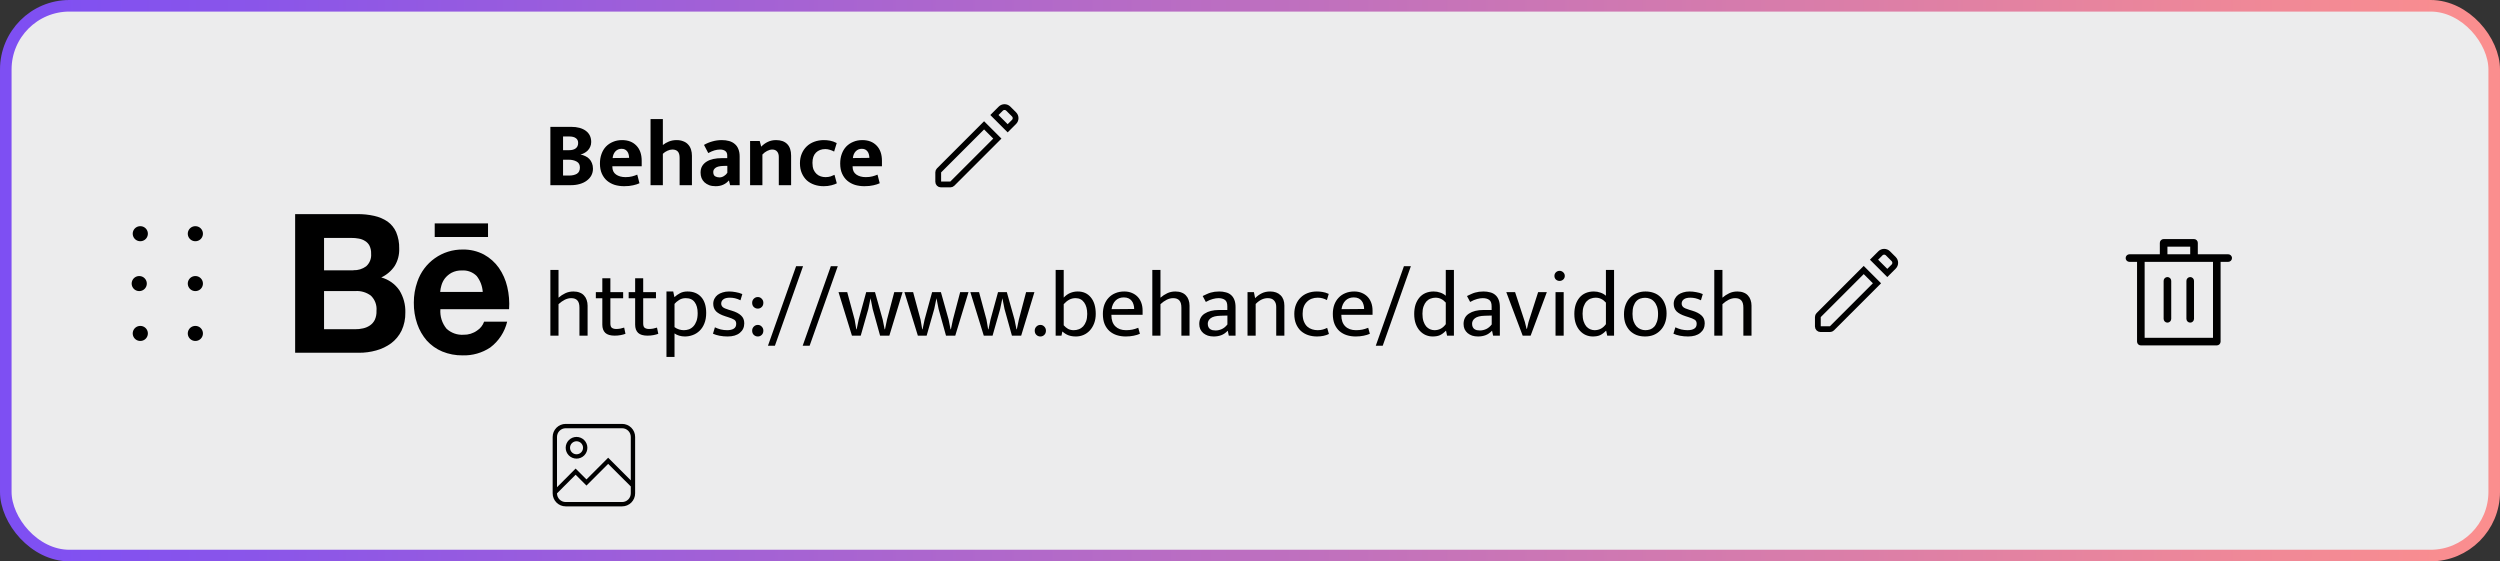 <svg width="432" height="97" viewBox="0 0 432 97" fill="none" xmlns="http://www.w3.org/2000/svg">
<rect x="0" y="0" width="432" height="97" fill="#333333" stroke="none"/>
<rect x="1" y="1" width="430" height="95" rx="11" fill="#ECECED"/>
<rect x="1" y="1" width="430" height="95" rx="11" stroke="url(#paint0_linear_2041_2664)" stroke-width="2"/>
<path d="M98.704 21.92C99.771 21.92 100.613 22.149 101.232 22.608C101.851 23.067 102.16 23.712 102.16 24.544C102.16 24.853 102.101 25.131 101.984 25.376C101.877 25.621 101.733 25.835 101.552 26.016C101.381 26.187 101.184 26.331 100.96 26.448C100.747 26.565 100.528 26.651 100.304 26.704C100.603 26.757 100.88 26.848 101.136 26.976C101.403 27.093 101.632 27.253 101.824 27.456C102.027 27.659 102.181 27.904 102.288 28.192C102.405 28.469 102.464 28.789 102.464 29.152C102.464 29.568 102.373 29.952 102.192 30.304C102.011 30.645 101.749 30.944 101.408 31.2C101.077 31.456 100.672 31.653 100.192 31.792C99.723 31.931 99.2 32 98.624 32H95.104V21.92H98.704ZM97.296 25.952H98.336C98.816 25.952 99.195 25.851 99.472 25.648C99.76 25.435 99.904 25.12 99.904 24.704C99.904 24.331 99.771 24.053 99.504 23.872C99.248 23.68 98.875 23.584 98.384 23.584H97.296V25.952ZM97.296 30.336H98.336C98.88 30.336 99.328 30.235 99.68 30.032C100.032 29.819 100.208 29.456 100.208 28.944C100.208 28.464 100.021 28.123 99.648 27.92C99.275 27.707 98.816 27.6 98.272 27.6H97.296V30.336ZM110.885 28.736H105.813V28.8C105.813 29.408 106.026 29.861 106.453 30.16C106.88 30.459 107.429 30.608 108.101 30.608C108.528 30.608 108.901 30.565 109.221 30.48C109.552 30.395 109.85 30.293 110.117 30.176L110.501 31.664C110.213 31.803 109.85 31.92 109.413 32.016C108.976 32.123 108.458 32.176 107.861 32.176C107.285 32.176 106.741 32.101 106.229 31.952C105.728 31.792 105.285 31.552 104.901 31.232C104.528 30.912 104.229 30.507 104.005 30.016C103.781 29.525 103.669 28.939 103.669 28.256C103.669 27.648 103.76 27.099 103.941 26.608C104.122 26.107 104.378 25.68 104.709 25.328C105.05 24.976 105.456 24.704 105.925 24.512C106.394 24.309 106.917 24.208 107.493 24.208C108.528 24.208 109.349 24.523 109.957 25.152C110.576 25.781 110.885 26.661 110.885 27.792V28.736ZM108.709 27.28C108.709 27.077 108.682 26.88 108.629 26.688C108.586 26.496 108.512 26.331 108.405 26.192C108.298 26.043 108.165 25.925 108.005 25.84C107.845 25.755 107.648 25.712 107.413 25.712C106.986 25.712 106.634 25.856 106.357 26.144C106.08 26.432 105.914 26.821 105.861 27.312L108.709 27.28ZM114.542 32H112.414V20.576H114.542V25.056C114.851 24.811 115.203 24.608 115.598 24.448C116.003 24.288 116.441 24.208 116.91 24.208C117.358 24.208 117.747 24.277 118.078 24.416C118.419 24.544 118.697 24.731 118.91 24.976C119.134 25.211 119.299 25.499 119.406 25.84C119.513 26.171 119.566 26.533 119.566 26.928V32H117.438V27.296C117.438 26.773 117.331 26.4 117.118 26.176C116.905 25.952 116.595 25.84 116.19 25.84C115.913 25.84 115.625 25.909 115.326 26.048C115.038 26.176 114.777 26.352 114.542 26.576V32ZM121.651 25.04C122.109 24.773 122.595 24.571 123.107 24.432C123.619 24.283 124.163 24.208 124.739 24.208C125.197 24.208 125.613 24.261 125.987 24.368C126.371 24.475 126.696 24.645 126.963 24.88C127.24 25.104 127.448 25.397 127.587 25.76C127.736 26.112 127.811 26.539 127.811 27.04V32H126.163L125.971 31.216H125.907C125.661 31.515 125.347 31.749 124.963 31.92C124.589 32.091 124.152 32.176 123.651 32.176C123.235 32.176 122.867 32.117 122.547 32C122.227 31.872 121.955 31.707 121.731 31.504C121.507 31.291 121.336 31.04 121.219 30.752C121.112 30.464 121.059 30.155 121.059 29.824C121.059 29.387 121.149 29.013 121.331 28.704C121.522 28.384 121.784 28.123 122.115 27.92C122.445 27.717 122.829 27.568 123.267 27.472C123.715 27.376 124.195 27.328 124.707 27.328H125.667V26.864C125.667 26.512 125.555 26.256 125.331 26.096C125.117 25.925 124.813 25.84 124.419 25.84C124.109 25.84 123.789 25.888 123.459 25.984C123.139 26.08 122.781 26.235 122.387 26.448L121.651 25.04ZM125.683 28.656L124.995 28.672C124.344 28.693 123.891 28.805 123.635 29.008C123.379 29.2 123.251 29.435 123.251 29.712C123.251 30.075 123.357 30.325 123.571 30.464C123.795 30.592 124.045 30.656 124.323 30.656C124.6 30.656 124.861 30.576 125.107 30.416C125.363 30.256 125.555 30.069 125.683 29.856V28.656ZM131.744 32H129.616V24.368H131.28L131.536 25.344C131.888 24.981 132.272 24.704 132.688 24.512C133.115 24.309 133.584 24.208 134.096 24.208C134.939 24.208 135.584 24.437 136.032 24.896C136.48 25.355 136.704 26.021 136.704 26.896V32H134.576V27.12C134.576 26.725 134.48 26.416 134.288 26.192C134.096 25.957 133.814 25.84 133.44 25.84C133.163 25.84 132.87 25.92 132.56 26.08C132.262 26.229 131.99 26.437 131.744 26.704V32ZM142.648 30.608C142.989 30.608 143.288 30.565 143.544 30.48C143.81 30.384 144.029 30.293 144.2 30.208L144.6 31.68C144.386 31.797 144.077 31.909 143.672 32.016C143.266 32.123 142.824 32.176 142.344 32.176C141.768 32.176 141.229 32.091 140.728 31.92C140.226 31.749 139.789 31.499 139.416 31.168C139.053 30.827 138.765 30.411 138.552 29.92C138.338 29.429 138.232 28.859 138.232 28.208C138.232 27.611 138.333 27.067 138.536 26.576C138.738 26.085 139.021 25.664 139.384 25.312C139.746 24.96 140.184 24.688 140.696 24.496C141.208 24.304 141.768 24.208 142.376 24.208C142.706 24.208 143.053 24.24 143.416 24.304C143.789 24.368 144.178 24.507 144.584 24.72L144.136 26.192C143.912 26.064 143.666 25.963 143.4 25.888C143.144 25.803 142.882 25.76 142.616 25.76C141.954 25.76 141.416 25.963 141 26.368C140.594 26.773 140.392 27.365 140.392 28.144C140.392 28.603 140.456 28.992 140.584 29.312C140.722 29.621 140.898 29.872 141.112 30.064C141.325 30.256 141.565 30.395 141.832 30.48C142.098 30.565 142.37 30.608 142.648 30.608ZM152.401 28.736H147.329V28.8C147.329 29.408 147.542 29.861 147.969 30.16C148.395 30.459 148.945 30.608 149.617 30.608C150.043 30.608 150.417 30.565 150.737 30.48C151.067 30.395 151.366 30.293 151.633 30.176L152.017 31.664C151.729 31.803 151.366 31.92 150.929 32.016C150.491 32.123 149.974 32.176 149.377 32.176C148.801 32.176 148.257 32.101 147.745 31.952C147.243 31.792 146.801 31.552 146.417 31.232C146.043 30.912 145.745 30.507 145.521 30.016C145.297 29.525 145.185 28.939 145.185 28.256C145.185 27.648 145.275 27.099 145.457 26.608C145.638 26.107 145.894 25.68 146.225 25.328C146.566 24.976 146.971 24.704 147.441 24.512C147.91 24.309 148.433 24.208 149.009 24.208C150.043 24.208 150.865 24.523 151.473 25.152C152.091 25.781 152.401 26.661 152.401 27.792V28.736ZM150.225 27.28C150.225 27.077 150.198 26.88 150.145 26.688C150.102 26.496 150.027 26.331 149.921 26.192C149.814 26.043 149.681 25.925 149.521 25.84C149.361 25.755 149.163 25.712 148.929 25.712C148.502 25.712 148.15 25.856 147.873 26.144C147.595 26.432 147.43 26.821 147.377 27.312L150.225 27.28Z" fill="black"/>
<path d="M96.512 58H95.104V46.64H96.512V51.44C96.864 51.131 97.253 50.875 97.68 50.672C98.107 50.469 98.576 50.368 99.088 50.368C99.504 50.368 99.867 50.432 100.176 50.56C100.485 50.677 100.736 50.848 100.928 51.072C101.131 51.285 101.28 51.541 101.376 51.84C101.483 52.139 101.536 52.464 101.536 52.816V58H100.128V53.168C100.128 52.592 100.011 52.176 99.776 51.92C99.541 51.653 99.184 51.52 98.704 51.52C98.341 51.52 97.973 51.611 97.6 51.792C97.237 51.973 96.875 52.229 96.512 52.56V58ZM107.681 51.536H105.473V55.904C105.473 56.277 105.563 56.528 105.745 56.656C105.937 56.784 106.182 56.848 106.481 56.848C106.694 56.848 106.929 56.827 107.185 56.784C107.441 56.731 107.665 56.672 107.857 56.608L108.081 57.68C107.867 57.765 107.595 57.84 107.265 57.904C106.934 57.968 106.587 58 106.225 58C105.478 58 104.934 57.84 104.593 57.52C104.251 57.189 104.081 56.715 104.081 56.096V51.536H102.961V50.48H104.081V48.08H105.473V50.48H107.681V51.536ZM113.353 51.536H111.145V55.904C111.145 56.277 111.235 56.528 111.417 56.656C111.609 56.784 111.854 56.848 112.153 56.848C112.366 56.848 112.601 56.827 112.857 56.784C113.113 56.731 113.337 56.672 113.529 56.608L113.753 57.68C113.539 57.765 113.267 57.84 112.937 57.904C112.606 57.968 112.259 58 111.897 58C111.15 58 110.606 57.84 110.265 57.52C109.923 57.189 109.753 56.715 109.753 56.096V51.536H108.633V50.48H109.753V48.08H111.145V50.48H113.353V51.536ZM118.349 58.144C118.007 58.144 117.677 58.096 117.357 58C117.047 57.904 116.781 57.776 116.557 57.616V61.68H115.165V50.368H116.333L116.541 51.344C116.829 51.077 117.154 50.848 117.517 50.656C117.879 50.464 118.306 50.368 118.797 50.368C119.799 50.368 120.589 50.688 121.165 51.328C121.741 51.968 122.029 52.885 122.029 54.08C122.029 54.784 121.922 55.392 121.709 55.904C121.506 56.416 121.229 56.837 120.877 57.168C120.535 57.499 120.141 57.744 119.693 57.904C119.255 58.064 118.807 58.144 118.349 58.144ZM118.493 51.52C118.045 51.52 117.655 51.632 117.325 51.856C116.994 52.069 116.738 52.288 116.557 52.512V56.528C116.802 56.709 117.063 56.843 117.341 56.928C117.618 57.013 117.895 57.056 118.173 57.056C118.461 57.056 118.749 57.008 119.037 56.912C119.325 56.805 119.581 56.635 119.805 56.4C120.029 56.165 120.21 55.861 120.349 55.488C120.487 55.115 120.557 54.656 120.557 54.112C120.557 53.312 120.386 52.683 120.045 52.224C119.714 51.755 119.197 51.52 118.493 51.52ZM127.953 51.888C127.601 51.717 127.281 51.6 126.993 51.536C126.705 51.472 126.417 51.44 126.129 51.44C125.617 51.44 125.238 51.536 124.993 51.728C124.747 51.909 124.625 52.155 124.625 52.464C124.625 52.688 124.71 52.885 124.881 53.056C125.051 53.216 125.409 53.376 125.953 53.536L126.433 53.68C127.147 53.893 127.686 54.171 128.049 54.512C128.422 54.843 128.609 55.296 128.609 55.872C128.609 56.555 128.353 57.104 127.841 57.52C127.339 57.936 126.635 58.144 125.729 58.144C125.249 58.144 124.785 58.101 124.337 58.016C123.899 57.931 123.521 57.813 123.201 57.664L123.537 56.56C123.846 56.709 124.182 56.832 124.545 56.928C124.907 57.013 125.275 57.056 125.649 57.056C126.129 57.056 126.507 56.971 126.785 56.8C127.073 56.629 127.217 56.347 127.217 55.952C127.217 55.611 127.094 55.371 126.849 55.232C126.603 55.083 126.251 54.939 125.793 54.8L125.297 54.64C124.603 54.416 124.086 54.139 123.745 53.808C123.414 53.467 123.249 53.029 123.249 52.496C123.249 52.176 123.318 51.883 123.457 51.616C123.595 51.349 123.782 51.125 124.017 50.944C124.262 50.763 124.55 50.624 124.881 50.528C125.211 50.421 125.574 50.368 125.969 50.368C126.342 50.368 126.726 50.405 127.121 50.48C127.526 50.544 127.91 50.656 128.273 50.816L127.953 51.888ZM129.972 57.136C129.972 56.859 130.068 56.624 130.26 56.432C130.452 56.24 130.682 56.144 130.948 56.144C131.215 56.144 131.439 56.24 131.62 56.432C131.812 56.624 131.908 56.859 131.908 57.136C131.908 57.445 131.812 57.691 131.62 57.872C131.439 58.053 131.215 58.144 130.948 58.144C130.682 58.144 130.452 58.053 130.26 57.872C130.068 57.691 129.972 57.445 129.972 57.136ZM129.972 52.32C129.972 52.043 130.068 51.808 130.26 51.616C130.452 51.424 130.682 51.328 130.948 51.328C131.215 51.328 131.439 51.424 131.62 51.616C131.812 51.808 131.908 52.043 131.908 52.32C131.908 52.629 131.812 52.875 131.62 53.056C131.439 53.237 131.215 53.328 130.948 53.328C130.682 53.328 130.452 53.237 130.26 53.056C130.068 52.875 129.972 52.629 129.972 52.32ZM132.703 59.744L137.567 46H138.767L133.903 59.744H132.703ZM138.703 59.744L143.567 46H144.767L139.903 59.744H138.703ZM144.895 50.48H146.399L147.679 55.216L147.967 56.896H148.031L148.383 55.216L149.679 50.48H151.199L152.527 55.216L152.863 56.896H152.927L153.279 55.216L154.527 50.48H155.967L153.679 58H152.079L150.799 53.392L150.431 51.536L150.047 53.392L148.735 58H147.215L144.895 50.48ZM156.285 50.48H157.789L159.069 55.216L159.357 56.896H159.421L159.773 55.216L161.069 50.48H162.589L163.917 55.216L164.253 56.896H164.317L164.669 55.216L165.917 50.48H167.357L165.069 58H163.469L162.189 53.392L161.821 51.536L161.437 53.392L160.125 58H158.605L156.285 50.48ZM167.676 50.48H169.18L170.46 55.216L170.748 56.896H170.812L171.164 55.216L172.46 50.48H173.98L175.308 55.216L175.644 56.896H175.708L176.06 55.216L177.308 50.48H178.748L176.46 58H174.86L173.58 53.392L173.212 51.536L172.828 53.392L171.516 58H169.996L167.676 50.48ZM178.802 57.136C178.802 56.859 178.898 56.624 179.09 56.432C179.282 56.24 179.511 56.144 179.778 56.144C180.044 56.144 180.268 56.24 180.45 56.432C180.642 56.624 180.738 56.859 180.738 57.136C180.738 57.445 180.642 57.691 180.45 57.872C180.268 58.053 180.044 58.144 179.778 58.144C179.511 58.144 179.282 58.053 179.09 57.872C178.898 57.691 178.802 57.445 178.802 57.136ZM189.345 54.24C189.345 54.837 189.254 55.376 189.073 55.856C188.891 56.336 188.646 56.747 188.337 57.088C188.027 57.429 187.665 57.691 187.249 57.872C186.833 58.053 186.39 58.144 185.921 58.144C185.43 58.144 184.998 58.075 184.625 57.936C184.262 57.797 183.921 57.584 183.601 57.296H183.569L183.424 58H182.417V46.64H183.809V51.424C184.15 51.061 184.523 50.795 184.929 50.624C185.345 50.453 185.777 50.368 186.225 50.368C187.185 50.368 187.942 50.709 188.497 51.392C189.062 52.075 189.345 53.024 189.345 54.24ZM187.873 54.256C187.873 53.424 187.697 52.763 187.345 52.272C186.993 51.771 186.497 51.52 185.857 51.52C185.451 51.52 185.083 51.611 184.753 51.792C184.422 51.973 184.107 52.229 183.809 52.56V56.208C184.033 56.464 184.283 56.672 184.561 56.832C184.849 56.981 185.179 57.056 185.553 57.056C185.851 57.056 186.139 57.003 186.417 56.896C186.705 56.789 186.955 56.624 187.169 56.4C187.382 56.165 187.553 55.872 187.681 55.52C187.809 55.168 187.873 54.747 187.873 54.256ZM197.441 54.4H192.049V54.464C192.049 55.296 192.273 55.936 192.721 56.384C193.18 56.832 193.798 57.056 194.577 57.056C194.982 57.056 195.34 57.024 195.649 56.96C195.969 56.896 196.316 56.789 196.689 56.64L196.977 57.68C196.668 57.819 196.3 57.931 195.873 58.016C195.457 58.101 195.009 58.144 194.529 58.144C193.985 58.144 193.473 58.069 192.993 57.92C192.524 57.771 192.108 57.541 191.745 57.232C191.382 56.912 191.094 56.507 190.881 56.016C190.678 55.525 190.577 54.939 190.577 54.256C190.577 53.669 190.662 53.136 190.833 52.656C191.014 52.176 191.265 51.771 191.585 51.44C191.905 51.099 192.289 50.837 192.737 50.656C193.196 50.464 193.708 50.368 194.273 50.368C194.753 50.368 195.185 50.448 195.569 50.608C195.964 50.768 196.3 50.992 196.577 51.28C196.854 51.568 197.068 51.915 197.217 52.32C197.366 52.725 197.441 53.173 197.441 53.664V54.4ZM195.985 53.392C195.985 53.115 195.948 52.859 195.873 52.624C195.809 52.379 195.702 52.165 195.553 51.984C195.414 51.803 195.233 51.659 195.009 51.552C194.785 51.445 194.513 51.392 194.193 51.392C193.606 51.392 193.126 51.579 192.753 51.952C192.39 52.325 192.166 52.816 192.081 53.424L195.985 53.392ZM200.528 58H199.12V46.64H200.528V51.44C200.88 51.131 201.269 50.875 201.696 50.672C202.122 50.469 202.592 50.368 203.104 50.368C203.52 50.368 203.882 50.432 204.192 50.56C204.501 50.677 204.752 50.848 204.944 51.072C205.146 51.285 205.296 51.541 205.392 51.84C205.498 52.139 205.552 52.464 205.552 52.816V58H204.144V53.168C204.144 52.592 204.026 52.176 203.792 51.92C203.557 51.653 203.2 51.52 202.72 51.52C202.357 51.52 201.989 51.611 201.616 51.792C201.253 51.973 200.89 52.229 200.528 52.56V58ZM207.824 51.152C208.08 51.024 208.32 50.912 208.544 50.816C208.768 50.709 208.992 50.624 209.216 50.56C209.44 50.496 209.67 50.448 209.904 50.416C210.139 50.384 210.395 50.368 210.672 50.368C211.088 50.368 211.467 50.416 211.808 50.512C212.16 50.597 212.459 50.747 212.704 50.96C212.96 51.173 213.158 51.456 213.296 51.808C213.435 52.149 213.504 52.581 213.504 53.104V58H212.336L212.16 57.168H212.128C211.798 57.52 211.435 57.771 211.04 57.92C210.646 58.069 210.208 58.144 209.728 58.144C209.366 58.144 209.03 58.096 208.72 58C208.422 57.893 208.16 57.749 207.936 57.568C207.712 57.376 207.536 57.147 207.408 56.88C207.291 56.613 207.232 56.315 207.232 55.984C207.232 55.195 207.542 54.597 208.16 54.192C208.79 53.776 209.616 53.568 210.64 53.568H212.08V52.928C212.08 52.384 211.942 52.016 211.664 51.824C211.387 51.621 211.014 51.52 210.544 51.52C210.267 51.52 209.947 51.568 209.584 51.664C209.232 51.749 208.827 51.92 208.368 52.176L207.824 51.152ZM212.096 54.528L210.912 54.56C210.112 54.581 209.542 54.725 209.2 54.992C208.87 55.248 208.704 55.563 208.704 55.936C208.704 56.16 208.742 56.352 208.816 56.512C208.891 56.661 208.987 56.779 209.104 56.864C209.232 56.949 209.376 57.013 209.536 57.056C209.707 57.088 209.883 57.104 210.064 57.104C210.416 57.104 210.774 57.024 211.136 56.864C211.499 56.693 211.819 56.427 212.096 56.064V54.528ZM216.98 58H215.572V50.48H216.676L216.884 51.52C217.258 51.147 217.647 50.864 218.052 50.672C218.468 50.469 218.943 50.368 219.476 50.368C220.244 50.368 220.847 50.587 221.284 51.024C221.722 51.451 221.94 52.048 221.94 52.816V58H220.532V53.024C220.532 52.565 220.41 52.203 220.164 51.936C219.93 51.659 219.567 51.52 219.076 51.52C218.33 51.52 217.631 51.856 216.98 52.528V58ZM227.687 57.056C228.029 57.056 228.327 57.019 228.583 56.944C228.839 56.869 229.09 56.773 229.335 56.656L229.639 57.712C229.063 58 228.375 58.144 227.575 58.144C227.031 58.144 226.519 58.064 226.039 57.904C225.57 57.744 225.154 57.504 224.791 57.184C224.439 56.853 224.162 56.448 223.959 55.968C223.757 55.477 223.655 54.907 223.655 54.256C223.655 53.659 223.751 53.12 223.943 52.64C224.135 52.16 224.402 51.755 224.743 51.424C225.085 51.083 225.495 50.821 225.975 50.64C226.455 50.459 226.983 50.368 227.559 50.368C227.89 50.368 228.21 50.395 228.519 50.448C228.839 50.491 229.202 50.603 229.607 50.784L229.287 51.856C228.797 51.579 228.269 51.44 227.703 51.44C226.925 51.44 226.295 51.685 225.815 52.176C225.335 52.656 225.095 53.333 225.095 54.208C225.095 54.752 225.17 55.205 225.319 55.568C225.469 55.931 225.666 56.224 225.911 56.448C226.157 56.661 226.434 56.816 226.743 56.912C227.053 57.008 227.367 57.056 227.687 57.056ZM237.176 54.4H231.784V54.464C231.784 55.296 232.008 55.936 232.456 56.384C232.914 56.832 233.533 57.056 234.312 57.056C234.717 57.056 235.074 57.024 235.384 56.96C235.704 56.896 236.05 56.789 236.424 56.64L236.712 57.68C236.402 57.819 236.034 57.931 235.608 58.016C235.192 58.101 234.744 58.144 234.264 58.144C233.72 58.144 233.208 58.069 232.728 57.92C232.258 57.771 231.842 57.541 231.48 57.232C231.117 56.912 230.829 56.507 230.616 56.016C230.413 55.525 230.312 54.939 230.312 54.256C230.312 53.669 230.397 53.136 230.568 52.656C230.749 52.176 231 51.771 231.32 51.44C231.64 51.099 232.024 50.837 232.472 50.656C232.93 50.464 233.442 50.368 234.008 50.368C234.488 50.368 234.92 50.448 235.304 50.608C235.698 50.768 236.034 50.992 236.312 51.28C236.589 51.568 236.802 51.915 236.952 52.32C237.101 52.725 237.176 53.173 237.176 53.664V54.4ZM235.72 53.392C235.72 53.115 235.682 52.859 235.608 52.624C235.544 52.379 235.437 52.165 235.288 51.984C235.149 51.803 234.968 51.659 234.744 51.552C234.52 51.445 234.248 51.392 233.928 51.392C233.341 51.392 232.861 51.579 232.488 51.952C232.125 52.325 231.901 52.816 231.816 53.424L235.72 53.392ZM237.734 59.744L242.598 46H243.798L238.934 59.744H237.734ZM249.83 46.64H251.238V58H250.054L249.878 57.168H249.83C249.499 57.509 249.163 57.76 248.822 57.92C248.491 58.069 248.07 58.144 247.558 58.144C247.153 58.144 246.758 58.064 246.374 57.904C246.001 57.744 245.665 57.504 245.366 57.184C245.067 56.864 244.827 56.464 244.646 55.984C244.465 55.493 244.374 54.917 244.374 54.256C244.374 53.669 244.449 53.136 244.598 52.656C244.758 52.176 244.982 51.765 245.27 51.424C245.558 51.083 245.91 50.821 246.326 50.64C246.742 50.459 247.217 50.368 247.75 50.368C248.145 50.368 248.518 50.432 248.87 50.56C249.233 50.677 249.553 50.859 249.83 51.104V46.64ZM249.83 52.288C249.329 51.723 248.737 51.44 248.054 51.44C247.766 51.44 247.483 51.493 247.206 51.6C246.939 51.696 246.699 51.856 246.486 52.08C246.283 52.304 246.118 52.592 245.99 52.944C245.862 53.296 245.798 53.717 245.798 54.208C245.798 54.72 245.857 55.157 245.974 55.52C246.091 55.872 246.246 56.165 246.438 56.4C246.641 56.624 246.865 56.789 247.11 56.896C247.366 57.003 247.622 57.056 247.878 57.056C248.678 57.056 249.329 56.709 249.83 56.016V52.288ZM253.496 51.152C253.752 51.024 253.992 50.912 254.216 50.816C254.44 50.709 254.664 50.624 254.888 50.56C255.112 50.496 255.341 50.448 255.576 50.416C255.811 50.384 256.067 50.368 256.344 50.368C256.76 50.368 257.139 50.416 257.48 50.512C257.832 50.597 258.131 50.747 258.376 50.96C258.632 51.173 258.829 51.456 258.968 51.808C259.107 52.149 259.176 52.581 259.176 53.104V58H258.008L257.832 57.168H257.8C257.469 57.52 257.107 57.771 256.712 57.92C256.317 58.069 255.88 58.144 255.4 58.144C255.037 58.144 254.701 58.096 254.392 58C254.093 57.893 253.832 57.749 253.608 57.568C253.384 57.376 253.208 57.147 253.08 56.88C252.963 56.613 252.904 56.315 252.904 55.984C252.904 55.195 253.213 54.597 253.832 54.192C254.461 53.776 255.288 53.568 256.312 53.568H257.752V52.928C257.752 52.384 257.613 52.016 257.336 51.824C257.059 51.621 256.685 51.52 256.216 51.52C255.939 51.52 255.619 51.568 255.256 51.664C254.904 51.749 254.499 51.92 254.04 52.176L253.496 51.152ZM257.768 54.528L256.584 54.56C255.784 54.581 255.213 54.725 254.872 54.992C254.541 55.248 254.376 55.563 254.376 55.936C254.376 56.16 254.413 56.352 254.488 56.512C254.563 56.661 254.659 56.779 254.776 56.864C254.904 56.949 255.048 57.013 255.208 57.056C255.379 57.088 255.555 57.104 255.736 57.104C256.088 57.104 256.445 57.024 256.808 56.864C257.171 56.693 257.491 56.427 257.768 56.064V54.528ZM265.79 50.48H267.294L264.494 58H263.118L260.286 50.48H261.806L263.502 55.648L263.79 56.832H263.854L264.126 55.664L265.79 50.48ZM268.796 58V50.48H270.204V58H268.796ZM269.5 48.544C269.255 48.544 269.042 48.464 268.86 48.304C268.69 48.133 268.604 47.925 268.604 47.68C268.604 47.435 268.69 47.227 268.86 47.056C269.042 46.885 269.255 46.8 269.5 46.8C269.735 46.8 269.943 46.885 270.124 47.056C270.306 47.227 270.396 47.435 270.396 47.68C270.396 47.925 270.306 48.133 270.124 48.304C269.943 48.464 269.735 48.544 269.5 48.544ZM277.502 46.64H278.91V58H277.726L277.55 57.168H277.502C277.171 57.509 276.835 57.76 276.494 57.92C276.163 58.069 275.742 58.144 275.23 58.144C274.825 58.144 274.43 58.064 274.046 57.904C273.673 57.744 273.337 57.504 273.038 57.184C272.739 56.864 272.499 56.464 272.318 55.984C272.137 55.493 272.046 54.917 272.046 54.256C272.046 53.669 272.121 53.136 272.27 52.656C272.43 52.176 272.654 51.765 272.942 51.424C273.23 51.083 273.582 50.821 273.998 50.64C274.414 50.459 274.889 50.368 275.422 50.368C275.817 50.368 276.19 50.432 276.542 50.56C276.905 50.677 277.225 50.859 277.502 51.104V46.64ZM277.502 52.288C277.001 51.723 276.409 51.44 275.726 51.44C275.438 51.44 275.155 51.493 274.878 51.6C274.611 51.696 274.371 51.856 274.158 52.08C273.955 52.304 273.79 52.592 273.662 52.944C273.534 53.296 273.47 53.717 273.47 54.208C273.47 54.72 273.529 55.157 273.646 55.52C273.763 55.872 273.918 56.165 274.11 56.4C274.313 56.624 274.537 56.789 274.782 56.896C275.038 57.003 275.294 57.056 275.55 57.056C276.35 57.056 277.001 56.709 277.502 56.016V52.288ZM287.984 54.16C287.984 54.789 287.888 55.355 287.696 55.856C287.504 56.347 287.237 56.763 286.896 57.104C286.565 57.445 286.176 57.707 285.728 57.888C285.28 58.059 284.795 58.144 284.272 58.144C283.749 58.144 283.264 58.064 282.816 57.904C282.379 57.733 281.995 57.488 281.664 57.168C281.344 56.837 281.088 56.437 280.896 55.968C280.715 55.488 280.624 54.939 280.624 54.32C280.624 53.691 280.72 53.131 280.912 52.64C281.104 52.149 281.365 51.739 281.696 51.408C282.037 51.067 282.432 50.811 282.88 50.64C283.328 50.459 283.813 50.368 284.336 50.368C284.859 50.368 285.339 50.448 285.776 50.608C286.224 50.768 286.608 51.008 286.928 51.328C287.259 51.648 287.515 52.048 287.696 52.528C287.888 52.997 287.984 53.541 287.984 54.16ZM286.512 54.24C286.512 53.739 286.448 53.312 286.32 52.96C286.192 52.608 286.021 52.32 285.808 52.096C285.605 51.872 285.371 51.712 285.104 51.616C284.837 51.509 284.565 51.456 284.288 51.456C284.011 51.456 283.739 51.499 283.472 51.584C283.205 51.669 282.971 51.819 282.768 52.032C282.565 52.245 282.4 52.533 282.272 52.896C282.155 53.248 282.096 53.696 282.096 54.24C282.096 54.741 282.16 55.173 282.288 55.536C282.416 55.888 282.581 56.176 282.784 56.4C282.997 56.624 283.237 56.789 283.504 56.896C283.771 57.003 284.043 57.056 284.32 57.056C284.597 57.056 284.869 57.013 285.136 56.928C285.403 56.832 285.637 56.677 285.84 56.464C286.043 56.24 286.203 55.952 286.32 55.6C286.448 55.237 286.512 54.784 286.512 54.24ZM293.921 51.888C293.569 51.717 293.249 51.6 292.961 51.536C292.673 51.472 292.385 51.44 292.097 51.44C291.585 51.44 291.207 51.536 290.961 51.728C290.716 51.909 290.593 52.155 290.593 52.464C290.593 52.688 290.679 52.885 290.849 53.056C291.02 53.216 291.377 53.376 291.921 53.536L292.401 53.68C293.116 53.893 293.655 54.171 294.017 54.512C294.391 54.843 294.577 55.296 294.577 55.872C294.577 56.555 294.321 57.104 293.809 57.52C293.308 57.936 292.604 58.144 291.697 58.144C291.217 58.144 290.753 58.101 290.305 58.016C289.868 57.931 289.489 57.813 289.169 57.664L289.505 56.56C289.815 56.709 290.151 56.832 290.513 56.928C290.876 57.013 291.244 57.056 291.617 57.056C292.097 57.056 292.476 56.971 292.753 56.8C293.041 56.629 293.185 56.347 293.185 55.952C293.185 55.611 293.063 55.371 292.817 55.232C292.572 55.083 292.22 54.939 291.761 54.8L291.265 54.64C290.572 54.416 290.055 54.139 289.713 53.808C289.383 53.467 289.217 53.029 289.217 52.496C289.217 52.176 289.287 51.883 289.425 51.616C289.564 51.349 289.751 51.125 289.985 50.944C290.231 50.763 290.519 50.624 290.849 50.528C291.18 50.421 291.543 50.368 291.937 50.368C292.311 50.368 292.695 50.405 293.089 50.48C293.495 50.544 293.879 50.656 294.241 50.816L293.921 51.888ZM297.637 58H296.229V46.64H297.637V51.44C297.989 51.131 298.378 50.875 298.805 50.672C299.232 50.469 299.701 50.368 300.213 50.368C300.629 50.368 300.992 50.432 301.301 50.56C301.61 50.677 301.861 50.848 302.053 51.072C302.256 51.285 302.405 51.541 302.501 51.84C302.608 52.139 302.661 52.464 302.661 52.816V58H301.253V53.168C301.253 52.592 301.136 52.176 300.901 51.92C300.666 51.653 300.309 51.52 299.829 51.52C299.466 51.52 299.098 51.611 298.725 51.792C298.362 51.973 298 52.229 297.637 52.56V58Z" fill="black"/>
<path d="M24.252 40.383H24.233M33.767 40.383H33.748M24.068 49H24.05M33.767 49H33.748M24.252 57.617H24.233M33.767 57.617H33.748" stroke="black" stroke-width="2.6" stroke-linecap="round"/>
<path d="M369.281 45.25H367.969C367.795 45.25 367.628 45.181 367.505 45.058C367.382 44.935 367.312 44.768 367.312 44.594C367.312 44.419 367.382 44.253 367.505 44.13C367.628 44.007 367.795 43.937 367.969 43.937H373.219V41.967C373.219 41.793 373.288 41.626 373.411 41.503C373.534 41.38 373.701 41.311 373.875 41.311H379.125C379.299 41.311 379.466 41.38 379.589 41.503C379.712 41.626 379.781 41.793 379.781 41.967V43.937H385.031C385.205 43.937 385.372 44.007 385.495 44.13C385.618 44.253 385.688 44.419 385.688 44.594C385.688 44.768 385.618 44.935 385.495 45.058C385.372 45.181 385.205 45.25 385.031 45.25H383.719V59.031C383.719 59.205 383.65 59.372 383.527 59.495C383.403 59.618 383.237 59.687 383.062 59.687H369.938C369.763 59.687 369.597 59.618 369.473 59.495C369.35 59.372 369.281 59.205 369.281 59.031V45.25ZM378.469 43.937V42.625H374.531V43.937H378.469ZM370.594 58.375H382.406V45.25H370.594V58.375ZM374.531 55.75C374.357 55.75 374.19 55.681 374.067 55.558C373.944 55.435 373.875 55.268 373.875 55.094V48.531C373.875 48.357 373.944 48.19 374.067 48.067C374.19 47.944 374.357 47.875 374.531 47.875C374.705 47.875 374.872 47.944 374.995 48.067C375.118 48.19 375.188 48.357 375.188 48.531V55.094C375.188 55.268 375.118 55.435 374.995 55.558C374.872 55.681 374.705 55.75 374.531 55.75ZM378.469 55.75C378.295 55.75 378.128 55.681 378.005 55.558C377.882 55.435 377.812 55.268 377.812 55.094V48.531C377.812 48.357 377.882 48.19 378.005 48.067C378.128 47.944 378.295 47.875 378.469 47.875C378.643 47.875 378.81 47.944 378.933 48.067C379.056 48.19 379.125 48.357 379.125 48.531V55.094C379.125 55.268 379.056 55.435 378.933 55.558C378.81 55.681 378.643 55.75 378.469 55.75Z" fill="black"/>
<path d="M97.75 73.25H107.5C108.097 73.25 108.669 73.487 109.091 73.909C109.513 74.331 109.75 74.903 109.75 75.5V85.25C109.75 85.847 109.513 86.419 109.091 86.841C108.669 87.263 108.097 87.5 107.5 87.5H97.75C97.153 87.5 96.581 87.263 96.159 86.841C95.737 86.419 95.5 85.847 95.5 85.25V75.5C95.5 74.903 95.737 74.331 96.159 73.909C96.581 73.487 97.153 73.25 97.75 73.25ZM97.75 74C97.352 74 96.971 74.158 96.689 74.439C96.408 74.721 96.25 75.102 96.25 75.5V84.192L99.468 80.968L101.342 82.843L105.092 79.093L109 83V75.5C109 75.102 108.842 74.721 108.561 74.439C108.279 74.158 107.898 74 107.5 74H97.75ZM101.342 83.907L99.468 82.032L96.25 85.25C96.25 85.648 96.408 86.029 96.689 86.311C96.971 86.592 97.352 86.75 97.75 86.75H107.5C107.898 86.75 108.279 86.592 108.561 86.311C108.842 86.029 109 85.648 109 85.25V84.058L105.092 80.157L101.342 83.907ZM99.625 75.5C100.122 75.5 100.599 75.698 100.951 76.049C101.302 76.401 101.5 76.878 101.5 77.375C101.5 77.872 101.302 78.349 100.951 78.701C100.599 79.052 100.122 79.25 99.625 79.25C99.128 79.25 98.651 79.052 98.299 78.701C97.948 78.349 97.75 77.872 97.75 77.375C97.75 76.878 97.948 76.401 98.299 76.049C98.651 75.698 99.128 75.5 99.625 75.5ZM99.625 76.25C99.327 76.25 99.04 76.368 98.829 76.579C98.618 76.79 98.5 77.077 98.5 77.375C98.5 77.673 98.618 77.96 98.829 78.171C99.04 78.382 99.327 78.5 99.625 78.5C99.923 78.5 100.21 78.382 100.42 78.171C100.631 77.96 100.75 77.673 100.75 77.375C100.75 77.077 100.631 76.79 100.42 76.579C100.21 76.368 99.923 76.25 99.625 76.25Z" fill="black"/>
<path d="M162.125 29.773V31.417C162.125 31.538 162.173 31.655 162.259 31.741C162.345 31.827 162.462 31.875 162.583 31.875H164.227C164.348 31.875 164.465 31.827 164.55 31.741L172.342 23.95L170.05 21.658L162.259 29.45C162.173 29.536 162.125 29.652 162.125 29.773ZM171.832 19.876L174.124 22.168L175.227 21.065C175.399 20.893 175.495 20.66 175.495 20.417C175.495 20.174 175.399 19.941 175.227 19.769L174.231 18.773C174.06 18.601 173.826 18.505 173.583 18.505C173.34 18.505 173.107 18.601 172.935 18.773L171.832 19.876Z" stroke="black"/>
<path d="M314.125 54.773V56.417C314.125 56.538 314.173 56.655 314.259 56.741C314.345 56.827 314.462 56.875 314.583 56.875H316.227C316.348 56.875 316.465 56.827 316.55 56.741L324.342 48.95L322.05 46.658L314.259 54.45C314.173 54.536 314.125 54.652 314.125 54.773ZM323.832 44.876L326.124 47.168L327.227 46.065C327.399 45.893 327.495 45.66 327.495 45.417C327.495 45.174 327.399 44.941 327.227 44.769L326.231 43.773C326.06 43.601 325.826 43.505 325.583 43.505C325.34 43.505 325.107 43.601 324.935 43.773L323.832 44.876Z" stroke="black"/>
<path d="M77.16 56.802C77.553 57.165 78.015 57.445 78.519 57.625C79.022 57.804 79.558 57.879 80.091 57.846C80.937 57.867 81.766 57.61 82.451 57.113C83.01 56.751 83.432 56.213 83.653 55.587H87.638C87.212 57.371 86.176 58.951 84.709 60.052C83.299 60.986 81.634 61.46 79.943 61.408C78.737 61.426 77.539 61.199 76.422 60.741C75.412 60.318 74.505 59.681 73.766 58.874C73.031 58.026 72.466 57.045 72.101 55.985C71.691 54.799 71.491 53.55 71.51 52.296C71.503 51.062 71.709 49.837 72.121 48.674C72.675 47.039 73.733 45.621 75.141 44.624C76.55 43.626 78.239 43.099 79.965 43.118C81.24 43.094 82.5 43.392 83.628 43.986C84.647 44.544 85.526 45.327 86.199 46.275C86.888 47.27 87.381 48.386 87.653 49.564C87.952 50.83 88.059 52.132 87.969 53.43H76.1C76.003 54.648 76.383 55.857 77.16 56.802ZM61.71 37.002C62.709 36.983 63.708 37.086 64.682 37.307C65.503 37.487 66.283 37.821 66.979 38.291C67.624 38.758 68.132 39.387 68.456 40.113C68.828 41.006 69.007 41.968 68.982 42.935C69.026 43.997 68.754 45.049 68.202 45.958C67.624 46.817 66.823 47.503 65.885 47.942C67.156 48.286 68.264 49.071 69.01 50.157C69.725 51.309 70.084 52.647 70.043 54.002C70.067 55.083 69.844 56.154 69.391 57.135C68.972 57.991 68.358 58.737 67.598 59.313C66.817 59.884 65.937 60.306 65.003 60.557C64.036 60.828 63.035 60.963 62.031 60.957H51V37.002H61.71ZM61.348 56.89C61.825 56.896 62.295 56.845 62.76 56.737C63.182 56.643 63.583 56.47 63.941 56.225C64.292 55.982 64.574 55.653 64.764 55.271C64.983 54.782 65.085 54.249 65.058 53.715C65.106 53.228 65.042 52.737 64.87 52.279C64.699 51.82 64.424 51.407 64.069 51.072C63.314 50.517 62.389 50.241 61.454 50.293H55.996V56.89H61.348ZM82.368 47.691C82.036 47.358 81.637 47.101 81.197 46.937C80.757 46.772 80.287 46.704 79.818 46.736C79.196 46.712 78.579 46.85 78.025 47.136C77.588 47.377 77.201 47.702 76.888 48.092C76.61 48.457 76.403 48.871 76.277 49.312C76.163 49.682 76.093 50.06 76.066 50.444H83.418C83.354 49.442 82.989 48.483 82.371 47.692L82.368 47.691ZM61.073 46.692C61.859 46.724 62.633 46.489 63.267 46.024C63.882 45.477 64.203 44.667 64.13 43.846C64.151 43.372 64.057 42.901 63.856 42.472C63.685 42.131 63.42 41.846 63.093 41.65C62.761 41.435 62.387 41.291 61.997 41.228C61.573 41.145 61.141 41.108 60.709 41.115H55.996V46.713H61.073V46.692ZM84.331 38.602H75.118V40.957H84.331V38.602Z" fill="black"/>
<defs>
<linearGradient id="paint0_linear_2041_2664" x1="2" y1="48.5" x2="430" y2="48.5" gradientUnits="userSpaceOnUse">
<stop stop-color="#7E4FF3"/>
<stop offset="1" stop-color="#FB8E8E"/>
</linearGradient>
</defs>
</svg>
